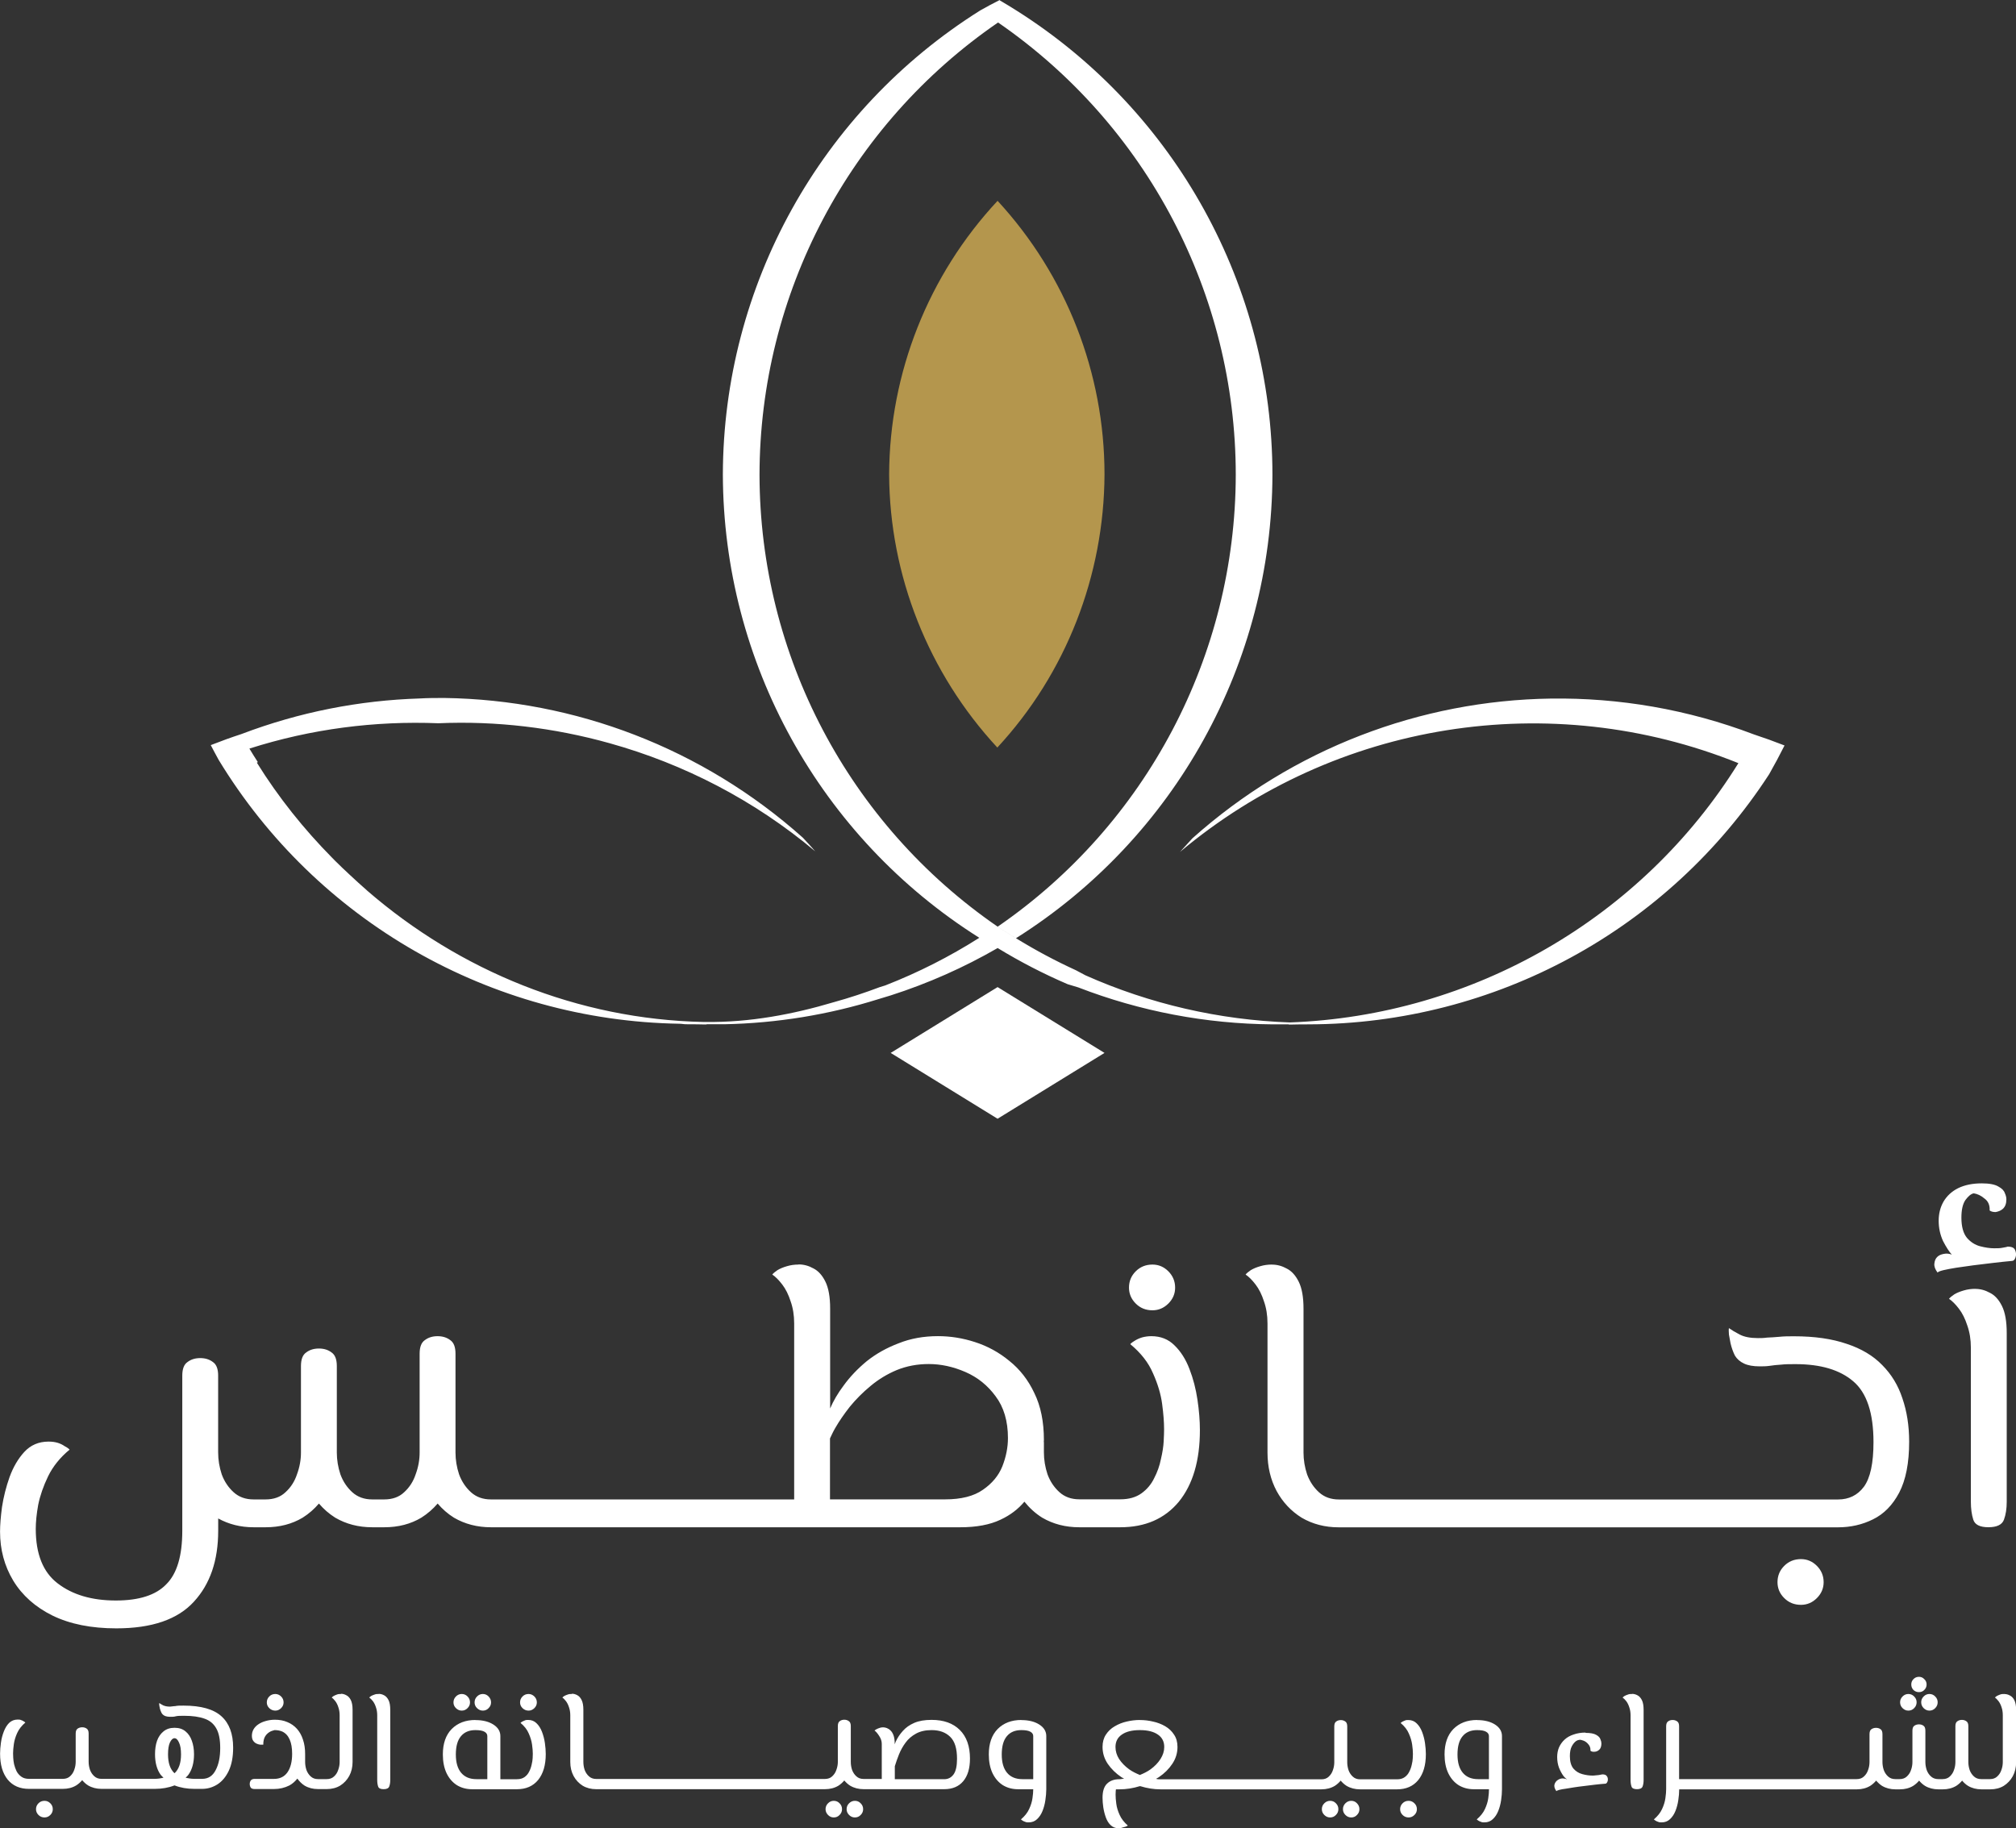 <?xml version="1.0" encoding="UTF-8" standalone="no"?>
<!-- Created with Inkscape (http://www.inkscape.org/) -->

<svg
   width="40.024mm"
   height="36.296mm"
   viewBox="0 0 40.024 36.296"
   version="1.1"
   id="svg1"
   inkscape:export-filename="footer_logo.svg"
   inkscape:export-xdpi="96"
   inkscape:export-ydpi="96"
   xmlns:inkscape="http://www.inkscape.org/namespaces/inkscape"
   xmlns:sodipodi="http://sodipodi.sourceforge.net/DTD/sodipodi-0.dtd"
   xmlns="http://www.w3.org/2000/svg"
   xmlns:svg="http://www.w3.org/2000/svg">
  <rect x="0" y="0" width="40.024" height="36.296" fill="#333333" stroke="none"/>
  <sodipodi:namedview
     id="namedview1"
     pagecolor="#505050"
     bordercolor="#eeeeee"
     borderopacity="1"
     inkscape:showpageshadow="0"
     inkscape:pageopacity="0"
     inkscape:pagecheckerboard="0"
     inkscape:deskcolor="#505050"
     inkscape:document-units="mm">
    <inkscape:page
       x="0"
       y="0"
       width="40.024"
       height="36.296"
       id="page2"
       margin="0"
       bleed="0" />
  </sodipodi:namedview>
  <defs
     id="defs1" />
  <g
     inkscape:label="طبقة 1"
     inkscape:groupmode="layer"
     id="layer1"
     transform="translate(197.158,-1495.475)">
    <path
       d="m -177.353,1515.073 -2.122,1.307 2.122,1.307 2.123,-1.307 z"
       style="vector-effect:non-scaling-stroke;fill:#ffffff;stroke-width:0.192;stroke-dashoffset:8;-inkscape-stroke:hairline"
       id="path138" />
    <path
       d="m -177.353,1499.462 c -1.375,1.475 -2.144,3.414 -2.153,5.431 0.009,2.01 0.782,3.95 2.148,5.424 1.366,-1.474 2.119,-3.414 2.128,-5.424 -4.4e-4,-2.013 -0.759,-3.952 -2.123,-5.431 z"
       style="vector-effect:non-scaling-stroke;fill:#b4964d;fill-opacity:1;stroke-width:0.192;stroke-dashoffset:8;-inkscape-stroke:hairline"
       id="path136" />
    <path
       d="m -177.31,1495.475 c -0.131,0.066 -0.26,0.135 -0.387,0.207 -3.171,1.99 -5.1,5.467 -5.11,9.211 0.009,3.736 1.93,7.208 5.091,9.201 0,0 0.044,-0.026 3.3e-4,3e-4 -0.591,0.375 -1.216,0.692 -1.868,0.946 -0.036,0.011 -0.071,0.021 -0.107,0.033 -0.299,0.113 -0.602,0.213 -0.909,0.298 -0.825,0.246 -1.681,0.404 -2.534,0.394 -0.006,3e-4 -0.012,0 -0.018,0 -0.004,-10e-5 -0.007,0 -0.011,0 -0.009,-10e-5 -0.018,5e-4 -0.027,4e-4 -2.495,-0.052 -4.837,-1.014 -6.679,-2.608 -0.004,0 -0.006,-0.01 -0.01,-0.01 -0.111,-0.097 -0.22,-0.196 -0.328,-0.297 -0.1,-0.092 -0.198,-0.186 -0.295,-0.282 -0.02,-0.021 -0.04,-0.041 -0.06,-0.061 -0.562,-0.569 -1.067,-1.199 -1.497,-1.891 0.007,0 0.014,-0.01 0.02,-0.01 -0.056,-0.09 -0.115,-0.177 -0.168,-0.269 1.23,-0.393 2.499,-0.553 3.752,-0.503 1.149,-0.05 2.297,0.088 3.402,0.397 1.472,0.411 2.867,1.128 4.08,2.146 -0.08,-0.092 -0.162,-0.181 -0.245,-0.27 -1.994,-1.782 -4.531,-2.738 -7.116,-2.775 -0.165,0 -0.33,-10e-5 -0.495,0.01 -1.191,0.037 -2.386,0.269 -3.535,0.706 -0.205,0.067 -0.409,0.141 -0.61,0.22 0.053,0.099 0.103,0.198 0.158,0.295 1.948,3.204 5.404,5.176 9.147,5.237 0.045,0 0.089,0.01 0.134,0.01 0.369,0 0.404,0.01 0.407,0 h 0.321 c 0.01,-10e-5 0.021,0 0.032,0 1.04,-0.021 2.072,-0.189 3.064,-0.501 0.079,-0.023 0.158,-0.048 0.237,-0.072 0.739,-0.237 1.45,-0.552 2.122,-0.94 h 3.3e-4 c 0.446,0.272 0.91,0.512 1.39,0.718 0.069,0.022 0.139,0.043 0.209,0.063 1.23,0.476 2.537,0.724 3.856,0.734 h 0.321 c 0.002,0.01 0.038,0 0.407,0 3.688,-0.01 7.124,-1.872 9.133,-4.965 0.107,-0.188 0.209,-0.378 0.306,-0.572 -0.201,-0.079 -0.404,-0.152 -0.61,-0.22 -1.309,-0.498 -2.677,-0.73 -4.031,-0.711 -2.585,0.037 -5.121,0.993 -7.115,2.775 -0.083,0.089 -0.165,0.179 -0.246,0.27 3.086,-2.59 7.349,-3.267 11.086,-1.763 -1.916,3.086 -5.276,5.016 -8.906,5.148 -1.4,-0.049 -2.778,-0.366 -4.058,-0.936 -0.062,-0.033 -0.124,-0.065 -0.186,-0.099 -0.41,-0.188 -0.808,-0.4 -1.192,-0.637 -0.123,-0.074 -0.244,-0.15 -0.364,-0.229 l 3.3e-4,-3e-4 c -2.955,-2.032 -4.722,-5.386 -4.728,-8.972 0.005,-3.59 1.776,-6.948 4.736,-8.98 2.953,2.035 4.718,5.393 4.719,8.98 -0.006,3.586 -1.773,6.94 -4.727,8.972 0.12,0.079 0.241,0.155 0.364,0.229 3.161,-1.993 5.082,-5.465 5.091,-9.201 -0.002,-3.736 -1.916,-7.212 -5.073,-9.212 -0.112,-0.071 -0.225,-0.14 -0.34,-0.207 z"
       style="vector-effect:non-scaling-stroke;fill:#ffffff;stroke-width:0.192;stroke-dashoffset:8;-inkscape-stroke:hairline"
       id="path134" />
    <path
       id="text125"
       style="font-style:normal;font-variant:normal;font-weight:normal;font-stretch:normal;font-size:7.903px;line-height:0.418px;font-family:'El Messiri';-inkscape-font-specification:'El Messiri';text-align:start;letter-spacing:0px;writing-mode:lr-tb;direction:rtl;text-anchor:start;vector-effect:non-scaling-stroke;fill:#ffffff;fill-opacity:1;stroke:none;stroke-width:0.021;stroke-dashoffset:8;-inkscape-stroke:hairline"
       d="m -157.816,1518.97 c -0.179,0 -0.334,0.031 -0.466,0.095 -0.126,0.063 -0.224,0.153 -0.292,0.269 -0.063,0.111 -0.095,0.237 -0.095,0.379 0,0.142 0.029,0.277 0.087,0.403 0.063,0.121 0.121,0.211 0.174,0.269 -0.053,-0.021 -0.105,-0.026 -0.158,-0.015 -0.053,0.01 -0.098,0.026 -0.134,0.063 -0.032,0.032 -0.05,0.076 -0.055,0.134 -0.005,0.053 0.016,0.111 0.064,0.174 0.011,-0.016 0.05,-0.032 0.118,-0.048 0.069,-0.016 0.153,-0.032 0.253,-0.048 0.105,-0.016 0.219,-0.032 0.34,-0.048 0.126,-0.016 0.255,-0.031 0.387,-0.047 0.132,-0.016 0.258,-0.029 0.379,-0.04 0.032,0 0.056,-0.024 0.071,-0.071 0.016,-0.047 0.013,-0.095 -0.008,-0.142 -0.016,-0.047 -0.066,-0.071 -0.15,-0.071 -0.021,0.01 -0.055,0.013 -0.103,0.023 -0.047,0.01 -0.103,0.01 -0.166,0.01 -0.079,0 -0.171,-0.013 -0.276,-0.04 -0.1,-0.026 -0.187,-0.082 -0.261,-0.166 -0.074,-0.09 -0.111,-0.224 -0.111,-0.403 0,-0.153 0.026,-0.269 0.079,-0.348 0.058,-0.079 0.113,-0.124 0.166,-0.134 0.074,0.011 0.145,0.045 0.213,0.103 0.074,0.053 0.108,0.132 0.103,0.237 0.026,0.021 0.066,0.032 0.118,0.032 0.053,-0.01 0.1,-0.026 0.143,-0.063 0.047,-0.042 0.071,-0.105 0.071,-0.19 0,-0.037 -0.01,-0.079 -0.032,-0.127 -0.016,-0.047 -0.058,-0.09 -0.127,-0.127 -0.069,-0.042 -0.179,-0.063 -0.332,-0.063 z m -23.488,1.612 c -0.079,0 -0.156,0.01 -0.229,0.032 -0.074,0.021 -0.137,0.047 -0.19,0.079 -0.047,0.032 -0.082,0.061 -0.103,0.087 0.063,0.042 0.129,0.108 0.198,0.198 0.069,0.09 0.124,0.201 0.166,0.332 0.047,0.132 0.071,0.279 0.071,0.442 v 3.493 h -0.901 -1.209 -1.209 -1.209 -1.209 -0.284 c -0.158,0 -0.29,-0.047 -0.395,-0.142 -0.105,-0.095 -0.185,-0.214 -0.237,-0.356 -0.047,-0.142 -0.071,-0.287 -0.071,-0.435 v -1.96 c 0,-0.132 -0.034,-0.221 -0.103,-0.269 -0.069,-0.053 -0.153,-0.079 -0.253,-0.079 -0.1,0 -0.184,0.026 -0.253,0.079 -0.069,0.047 -0.103,0.137 -0.103,0.269 v 1.96 c 0,0.148 -0.026,0.292 -0.079,0.435 -0.047,0.142 -0.124,0.261 -0.229,0.356 -0.1,0.095 -0.232,0.142 -0.395,0.142 h -0.048 -0.19 c -0.158,0 -0.289,-0.047 -0.395,-0.142 -0.105,-0.095 -0.185,-0.214 -0.237,-0.356 -0.047,-0.142 -0.071,-0.287 -0.071,-0.435 v -1.715 c 0,-0.132 -0.034,-0.221 -0.103,-0.269 -0.069,-0.053 -0.153,-0.079 -0.253,-0.079 -0.1,0 -0.184,0.026 -0.253,0.079 -0.069,0.047 -0.103,0.137 -0.103,0.269 v 1.715 c 0,0.148 -0.026,0.292 -0.079,0.435 -0.047,0.142 -0.124,0.261 -0.229,0.356 -0.1,0.095 -0.231,0.142 -0.395,0.142 h -0.127 -0.111 c -0.158,0 -0.29,-0.047 -0.395,-0.142 -0.105,-0.095 -0.185,-0.214 -0.237,-0.356 -0.047,-0.142 -0.071,-0.287 -0.071,-0.435 v -1.525 c 0,-0.132 -0.034,-0.221 -0.103,-0.269 -0.069,-0.053 -0.153,-0.079 -0.253,-0.079 -0.1,0 -0.184,0.026 -0.253,0.079 -0.069,0.047 -0.103,0.137 -0.103,0.269 v 3.082 c 0,0.495 -0.105,0.849 -0.316,1.059 -0.205,0.216 -0.54,0.324 -1.004,0.324 -0.474,0 -0.859,-0.113 -1.154,-0.34 -0.29,-0.221 -0.435,-0.582 -0.435,-1.083 0,-0.137 0.016,-0.295 0.048,-0.474 0.037,-0.184 0.103,-0.374 0.197,-0.569 0.095,-0.195 0.237,-0.372 0.427,-0.53 -0.026,-0.026 -0.061,-0.05 -0.103,-0.071 -0.037,-0.026 -0.082,-0.048 -0.134,-0.064 -0.053,-0.016 -0.113,-0.024 -0.181,-0.024 -0.195,0 -0.356,0.069 -0.482,0.206 -0.121,0.132 -0.219,0.298 -0.292,0.498 -0.069,0.195 -0.119,0.393 -0.15,0.593 -0.026,0.195 -0.039,0.358 -0.039,0.49 0,0.358 0.087,0.682 0.261,0.972 0.179,0.295 0.44,0.527 0.782,0.696 0.348,0.169 0.769,0.253 1.265,0.253 0.706,0 1.22,-0.177 1.541,-0.53 0.321,-0.348 0.482,-0.817 0.482,-1.407 v -0.245 c 0.208,0.115 0.442,0.175 0.703,0.175 h 0.111 0.127 c 0.279,0 0.524,-0.064 0.735,-0.19 0.124,-0.078 0.231,-0.172 0.324,-0.281 0.093,0.109 0.2,0.203 0.324,0.281 0.216,0.126 0.461,0.19 0.735,0.19 h 0.19 0.048 c 0.279,0 0.524,-0.064 0.735,-0.19 0.124,-0.078 0.231,-0.172 0.325,-0.281 0.093,0.109 0.199,0.203 0.324,0.281 0.216,0.126 0.461,0.19 0.735,0.19 h 0.284 1.209 1.209 1.209 1.209 4.197 c 0.321,0 0.588,-0.05 0.798,-0.15 0.198,-0.092 0.353,-0.213 0.475,-0.358 0.1,0.124 0.216,0.232 0.354,0.318 0.216,0.126 0.461,0.19 0.735,0.19 h 0.284 0.53 c 0.495,0 0.882,-0.169 1.162,-0.506 0.279,-0.343 0.419,-0.817 0.419,-1.423 0,-0.184 -0.016,-0.385 -0.048,-0.601 -0.032,-0.216 -0.084,-0.419 -0.158,-0.609 -0.074,-0.195 -0.174,-0.353 -0.3,-0.474 -0.121,-0.121 -0.274,-0.181 -0.458,-0.181 -0.069,0 -0.129,0.01 -0.182,0.024 -0.053,0.016 -0.1,0.037 -0.142,0.063 -0.037,0.021 -0.069,0.044 -0.095,0.071 0.211,0.174 0.361,0.366 0.451,0.577 0.095,0.211 0.156,0.414 0.182,0.609 0.026,0.195 0.039,0.363 0.039,0.505 0,0.047 -0.002,0.127 -0.008,0.237 -0.005,0.105 -0.024,0.224 -0.055,0.355 -0.026,0.132 -0.071,0.258 -0.134,0.379 -0.058,0.121 -0.143,0.222 -0.253,0.301 -0.111,0.079 -0.25,0.118 -0.419,0.118 h -0.53 -0.284 c -0.158,0 -0.29,-0.047 -0.395,-0.142 -0.105,-0.095 -0.185,-0.214 -0.237,-0.356 -0.047,-0.142 -0.071,-0.287 -0.071,-0.435 v -0.205 l -0.003,5e-4 c 2.1e-4,-0.014 0.003,-0.027 0.003,-0.04 0,-0.363 -0.063,-0.674 -0.19,-0.932 -0.121,-0.258 -0.287,-0.472 -0.498,-0.64 -0.205,-0.169 -0.432,-0.292 -0.68,-0.372 -0.242,-0.079 -0.488,-0.118 -0.735,-0.118 -0.285,0 -0.545,0.047 -0.782,0.142 -0.237,0.09 -0.448,0.208 -0.632,0.355 -0.179,0.148 -0.332,0.308 -0.458,0.482 -0.118,0.157 -0.206,0.309 -0.269,0.457 v -1.983 c 0,-0.232 -0.032,-0.411 -0.095,-0.537 -0.063,-0.127 -0.142,-0.213 -0.237,-0.261 -0.095,-0.053 -0.192,-0.079 -0.292,-0.079 z m 7.026,0 c -0.132,0 -0.243,0.045 -0.332,0.134 -0.09,0.09 -0.134,0.198 -0.134,0.324 0,0.121 0.045,0.227 0.134,0.316 0.09,0.09 0.201,0.134 0.332,0.134 0.121,0 0.226,-0.045 0.316,-0.134 0.09,-0.09 0.134,-0.195 0.134,-0.316 0,-0.126 -0.045,-0.234 -0.134,-0.324 -0.09,-0.09 -0.195,-0.134 -0.316,-0.134 z m 2.371,0 c -0.079,0 -0.156,0.01 -0.229,0.032 -0.074,0.021 -0.137,0.047 -0.19,0.079 -0.047,0.032 -0.082,0.061 -0.103,0.087 0.063,0.042 0.129,0.108 0.198,0.198 0.069,0.09 0.124,0.201 0.166,0.332 0.047,0.132 0.071,0.279 0.071,0.442 v 2.561 c 0,0.285 0.061,0.54 0.182,0.767 0.121,0.221 0.287,0.398 0.498,0.529 0.216,0.126 0.461,0.19 0.735,0.19 h 0.245 1.209 1.209 1.209 1.209 1.209 1.209 2.41 c 0.253,0 0.485,-0.053 0.696,-0.158 0.216,-0.105 0.39,-0.282 0.521,-0.53 0.132,-0.253 0.198,-0.59 0.198,-1.012 0,-0.316 -0.045,-0.603 -0.134,-0.861 -0.084,-0.258 -0.219,-0.479 -0.403,-0.663 -0.179,-0.184 -0.414,-0.324 -0.703,-0.419 -0.29,-0.1 -0.638,-0.15 -1.043,-0.15 -0.105,0 -0.203,0 -0.292,0.01 -0.09,0.01 -0.171,0.011 -0.245,0.016 -0.069,0.01 -0.129,0.01 -0.182,0.01 -0.153,0 -0.274,-0.024 -0.363,-0.071 -0.09,-0.047 -0.161,-0.09 -0.213,-0.127 -0.005,0.021 -0.005,0.063 0,0.127 l 0.032,0.174 c 0.021,0.09 0.05,0.171 0.087,0.245 0.042,0.069 0.103,0.121 0.182,0.158 0.079,0.037 0.182,0.055 0.308,0.055 0.063,0 0.129,0 0.198,-0.01 0.069,-0.011 0.145,-0.019 0.229,-0.024 0.084,-0.01 0.179,-0.01 0.285,-0.01 0.501,0 0.882,0.114 1.146,0.34 0.269,0.227 0.403,0.63 0.403,1.209 0,0.416 -0.063,0.711 -0.19,0.885 -0.126,0.169 -0.298,0.253 -0.514,0.253 h -2.41 -1.209 -1.209 -1.209 -1.209 -1.209 -1.209 -0.245 c -0.158,0 -0.29,-0.047 -0.395,-0.142 -0.105,-0.095 -0.184,-0.214 -0.237,-0.356 -0.047,-0.142 -0.071,-0.287 -0.071,-0.435 v -2.853 c 0,-0.232 -0.032,-0.411 -0.095,-0.537 -0.063,-0.127 -0.142,-0.213 -0.237,-0.261 -0.095,-0.053 -0.192,-0.079 -0.292,-0.079 z m 13.965,0.482 c -0.079,0 -0.155,0.01 -0.229,0.032 -0.074,0.021 -0.137,0.047 -0.19,0.079 -0.047,0.032 -0.082,0.06 -0.103,0.087 0.063,0.042 0.129,0.108 0.197,0.197 0.069,0.09 0.124,0.201 0.166,0.332 0.047,0.132 0.071,0.279 0.071,0.442 v 3.059 c 0,0.137 0.016,0.255 0.048,0.355 0.032,0.1 0.132,0.15 0.3,0.15 0.169,0 0.272,-0.05 0.309,-0.15 0.037,-0.1 0.055,-0.219 0.055,-0.355 v -3.351 c 0,-0.232 -0.032,-0.411 -0.095,-0.537 -0.063,-0.127 -0.142,-0.213 -0.237,-0.26 -0.095,-0.053 -0.192,-0.079 -0.292,-0.079 z m -20.777,1.493 c 0.242,0 0.485,0.053 0.727,0.158 0.242,0.105 0.442,0.266 0.6,0.482 0.163,0.216 0.245,0.493 0.245,0.83 0,0.184 -0.037,0.372 -0.111,0.561 -0.074,0.184 -0.203,0.34 -0.387,0.466 -0.179,0.126 -0.429,0.19 -0.751,0.19 h -2.284 v -1.21 c 0.032,-0.066 0.056,-0.124 0.103,-0.205 0.079,-0.137 0.177,-0.279 0.292,-0.426 0.121,-0.147 0.258,-0.285 0.411,-0.411 0.158,-0.132 0.332,-0.237 0.521,-0.316 0.195,-0.079 0.406,-0.119 0.633,-0.119 z m 17.316,3.873 c -0.132,0 -0.243,0.045 -0.332,0.134 -0.09,0.09 -0.134,0.198 -0.134,0.324 0,0.121 0.044,0.227 0.134,0.316 0.09,0.09 0.201,0.134 0.332,0.134 0.121,0 0.227,-0.045 0.316,-0.134 0.09,-0.09 0.134,-0.195 0.134,-0.316 0,-0.126 -0.045,-0.234 -0.134,-0.324 -0.09,-0.09 -0.195,-0.134 -0.316,-0.134 z m 2.342,2.337 c -0.042,0 -0.079,0.015 -0.109,0.046 -0.029,0.029 -0.043,0.064 -0.043,0.106 0,0.042 0.014,0.079 0.043,0.109 0.031,0.029 0.067,0.043 0.109,0.043 0.042,0 0.077,-0.014 0.106,-0.043 0.031,-0.031 0.046,-0.067 0.046,-0.109 0,-0.042 -0.015,-0.077 -0.046,-0.106 -0.029,-0.031 -0.064,-0.046 -0.106,-0.046 z m -32.631,0.341 c -0.048,0 -0.088,0.016 -0.12,0.049 -0.033,0.033 -0.049,0.072 -0.049,0.118 0,0.044 0.016,0.082 0.049,0.114 0.033,0.032 0.073,0.049 0.12,0.049 0.044,0 0.082,-0.017 0.115,-0.049 0.033,-0.033 0.049,-0.07 0.049,-0.114 0,-0.046 -0.016,-0.085 -0.049,-0.118 -0.033,-0.032 -0.071,-0.049 -0.115,-0.049 z m 1.306,0 c -0.029,0 -0.057,0 -0.083,0.011 -0.025,0.01 -0.046,0.017 -0.066,0.029 -0.017,0.011 -0.03,0.022 -0.037,0.031 0.023,0.015 0.046,0.039 0.071,0.071 0.025,0.033 0.045,0.073 0.06,0.12 0.017,0.048 0.026,0.102 0.026,0.161 v 0.928 c 0,0.053 -0.01,0.106 -0.029,0.158 -0.017,0.052 -0.044,0.094 -0.083,0.129 -0.036,0.034 -0.085,0.052 -0.144,0.052 h -0.071 -0.103 c -0.057,0 -0.105,-0.017 -0.143,-0.052 -0.038,-0.034 -0.067,-0.077 -0.086,-0.129 -0.017,-0.052 -0.026,-0.104 -0.026,-0.158 v -0.146 h -5.2e-4 c 1e-5,0 5.2e-4,0 5.2e-4,-0.01 0,-0.109 -0.014,-0.205 -0.043,-0.289 -0.027,-0.084 -0.067,-0.156 -0.12,-0.215 -0.053,-0.059 -0.118,-0.104 -0.192,-0.134 -0.073,-0.031 -0.155,-0.046 -0.246,-0.046 -0.067,0 -0.128,0.01 -0.183,0.026 -0.055,0.015 -0.104,0.037 -0.146,0.066 -0.04,0.027 -0.072,0.06 -0.095,0.1 -0.021,0.038 -0.032,0.08 -0.032,0.126 0,0.044 0.009,0.078 0.028,0.103 0.019,0.025 0.041,0.043 0.066,0.054 0.021,0.01 0.044,0.016 0.069,0.02 0.027,0 0.048,0 0.063,0 0,-0.071 0.013,-0.127 0.04,-0.169 0.027,-0.042 0.064,-0.074 0.112,-0.097 0.022,-0.01 0.049,-0.015 0.072,-0.023 0.057,-4e-4 0.11,0.01 0.154,0.029 0.065,0.031 0.113,0.083 0.146,0.158 0.033,0.074 0.049,0.169 0.049,0.284 0,0.155 -0.031,0.277 -0.092,0.366 -0.061,0.088 -0.151,0.132 -0.269,0.132 h -0.384 c -0.036,0 -0.062,0.011 -0.077,0.032 -0.013,0.019 -0.02,0.042 -0.02,0.069 0,0.027 0.007,0.051 0.02,0.072 0.015,0.019 0.041,0.028 0.077,0.028 h 0.384 c 0.111,0 0.213,-0.024 0.306,-0.071 0.062,-0.033 0.113,-0.081 0.159,-0.136 0.039,0.054 0.085,0.102 0.143,0.139 0.078,0.046 0.167,0.069 0.266,0.069 h 0.103 0.071 c 0.101,0 0.19,-0.023 0.267,-0.069 0.076,-0.048 0.136,-0.112 0.18,-0.192 0.044,-0.082 0.066,-0.175 0.066,-0.278 v -1.034 c 0,-0.084 -0.012,-0.149 -0.035,-0.195 -0.023,-0.046 -0.053,-0.077 -0.089,-0.095 -0.034,-0.019 -0.07,-0.029 -0.106,-0.029 z m 0.748,0 c -0.029,0 -0.057,0 -0.083,0.011 -0.027,0.01 -0.05,0.017 -0.069,0.029 -0.017,0.011 -0.03,0.022 -0.037,0.031 0.023,0.015 0.047,0.039 0.072,0.071 0.025,0.033 0.045,0.073 0.06,0.12 0.017,0.048 0.026,0.102 0.026,0.161 v 1.284 c 0,0.05 0.006,0.092 0.018,0.129 0.011,0.036 0.047,0.054 0.109,0.054 0.061,0 0.098,-0.018 0.112,-0.054 0.013,-0.036 0.02,-0.079 0.02,-0.129 v -1.39 c 0,-0.084 -0.011,-0.149 -0.034,-0.195 -0.023,-0.046 -0.052,-0.077 -0.086,-0.095 -0.034,-0.019 -0.07,-0.029 -0.106,-0.029 z m 1.647,0 c -0.044,0 -0.082,0.016 -0.115,0.049 -0.033,0.033 -0.049,0.072 -0.049,0.118 0,0.044 0.016,0.082 0.049,0.114 0.033,0.032 0.071,0.049 0.115,0.049 0.046,0 0.084,-0.017 0.115,-0.049 0.033,-0.033 0.049,-0.07 0.049,-0.114 0,-0.046 -0.016,-0.085 -0.049,-0.118 -0.031,-0.032 -0.069,-0.049 -0.115,-0.049 z m 0.419,0 c -0.044,0 -0.082,0.016 -0.115,0.049 -0.033,0.033 -0.049,0.072 -0.049,0.118 0,0.044 0.016,0.082 0.049,0.114 0.033,0.032 0.071,0.049 0.115,0.049 0.046,0 0.084,-0.017 0.114,-0.049 0.033,-0.033 0.049,-0.07 0.049,-0.114 0,-0.046 -0.017,-0.085 -0.049,-0.118 -0.031,-0.032 -0.068,-0.049 -0.114,-0.049 z m 0.908,0 c -0.048,0 -0.088,0.016 -0.12,0.049 -0.033,0.033 -0.049,0.072 -0.049,0.118 0,0.044 0.016,0.082 0.049,0.114 0.033,0.032 0.073,0.049 0.12,0.049 0.044,0 0.082,-0.017 0.115,-0.049 0.033,-0.033 0.049,-0.07 0.049,-0.114 0,-0.046 -0.016,-0.085 -0.049,-0.118 -0.033,-0.032 -0.071,-0.049 -0.115,-0.049 z m 0.86,0 c -0.029,0 -0.057,0 -0.083,0.011 -0.027,0.01 -0.05,0.017 -0.069,0.029 -0.017,0.011 -0.03,0.022 -0.037,0.031 0.023,0.015 0.046,0.039 0.071,0.071 0.025,0.033 0.045,0.073 0.06,0.12 0.017,0.048 0.026,0.102 0.026,0.161 v 0.928 c 0,0.103 0.022,0.196 0.066,0.278 0.044,0.08 0.104,0.144 0.18,0.192 0.078,0.046 0.167,0.069 0.267,0.069 h 0.089 0.438 0.438 0.439 0.438 0.438 0.438 0.439 0.438 0.438 0.439 0.071 c 0.101,0 0.19,-0.023 0.267,-0.069 0.045,-0.029 0.083,-0.064 0.117,-0.104 0.034,0.04 0.072,0.076 0.117,0.104 0.078,0.046 0.167,0.069 0.267,0.069 h 0.103 1.496 c 0.164,0 0.29,-0.053 0.378,-0.158 0.09,-0.107 0.134,-0.257 0.134,-0.45 0,-0.244 -0.067,-0.434 -0.201,-0.567 -0.134,-0.134 -0.321,-0.201 -0.562,-0.201 -0.138,0 -0.252,0.02 -0.344,0.06 -0.092,0.04 -0.167,0.093 -0.226,0.16 -0.059,0.065 -0.106,0.136 -0.141,0.212 -0.008,0.018 -0.012,0.036 -0.02,0.054 v -0.014 c 0,-0.067 -0.008,-0.121 -0.023,-0.163 -0.015,-0.042 -0.035,-0.075 -0.06,-0.098 -0.023,-0.023 -0.048,-0.039 -0.074,-0.049 -0.027,-0.01 -0.052,-0.014 -0.075,-0.014 -0.036,0 -0.07,0.01 -0.1,0.023 -0.031,0.013 -0.053,0.026 -0.069,0.04 0.033,0.025 0.064,0.062 0.095,0.112 0.033,0.05 0.049,0.101 0.049,0.154 v 0.696 h -0.258 -0.103 c -0.057,0 -0.105,-0.017 -0.143,-0.052 -0.038,-0.034 -0.067,-0.077 -0.086,-0.129 -0.017,-0.052 -0.025,-0.104 -0.025,-0.158 v -0.711 c 0,-0.048 -0.013,-0.08 -0.038,-0.097 -0.025,-0.019 -0.055,-0.029 -0.091,-0.029 -0.036,0 -0.067,0.01 -0.091,0.029 -0.025,0.017 -0.037,0.049 -0.037,0.097 v 0.711 c 0,0.053 -0.01,0.106 -0.029,0.158 -0.017,0.052 -0.045,0.094 -0.083,0.129 -0.036,0.034 -0.084,0.052 -0.143,0.052 h -0.071 -0.439 -0.438 -0.438 -0.439 -0.438 -0.438 -0.438 -0.439 -0.438 -0.438 -0.089 c -0.057,0 -0.105,-0.017 -0.143,-0.052 -0.038,-0.034 -0.067,-0.077 -0.086,-0.129 -0.017,-0.052 -0.025,-0.104 -0.025,-0.158 v -1.034 c 0,-0.084 -0.012,-0.149 -0.035,-0.195 -0.023,-0.046 -0.051,-0.077 -0.086,-0.095 -0.034,-0.019 -0.07,-0.029 -0.106,-0.029 z m 21.049,0 c -0.029,0 -0.057,0 -0.083,0.011 -0.027,0.01 -0.05,0.017 -0.069,0.029 -0.017,0.011 -0.03,0.022 -0.037,0.031 0.023,0.015 0.047,0.039 0.072,0.071 0.025,0.033 0.045,0.073 0.06,0.12 0.017,0.048 0.026,0.102 0.026,0.161 v 1.284 c 0,0.05 0.006,0.092 0.018,0.129 0.011,0.036 0.047,0.054 0.109,0.054 0.061,0 0.098,-0.018 0.112,-0.054 0.013,-0.036 0.02,-0.079 0.02,-0.129 v -1.39 c 0,-0.084 -0.011,-0.149 -0.034,-0.195 -0.023,-0.046 -0.052,-0.077 -0.086,-0.095 -0.034,-0.019 -0.07,-0.029 -0.106,-0.029 z m 5.484,0 c -0.044,0 -0.082,0.016 -0.115,0.049 -0.033,0.033 -0.049,0.071 -0.049,0.115 0,0.046 0.016,0.085 0.049,0.117 0.033,0.032 0.071,0.049 0.115,0.049 0.046,0 0.084,-0.017 0.115,-0.049 0.033,-0.033 0.049,-0.072 0.049,-0.117 0,-0.044 -0.016,-0.082 -0.049,-0.115 -0.031,-0.032 -0.069,-0.049 -0.115,-0.049 z m 0.418,0 c -0.044,0 -0.082,0.016 -0.114,0.049 -0.033,0.033 -0.049,0.071 -0.049,0.115 0,0.046 0.017,0.085 0.049,0.117 0.033,0.032 0.07,0.049 0.114,0.049 0.046,0 0.084,-0.017 0.115,-0.049 0.033,-0.033 0.049,-0.072 0.049,-0.117 0,-0.044 -0.016,-0.082 -0.049,-0.115 -0.031,-0.032 -0.069,-0.049 -0.115,-0.049 z m 1.487,0 c -0.029,0 -0.057,0 -0.083,0.011 -0.025,0.01 -0.046,0.017 -0.066,0.029 -0.017,0.011 -0.03,0.022 -0.037,0.031 0.023,0.015 0.046,0.039 0.071,0.071 0.025,0.033 0.045,0.073 0.06,0.12 0.017,0.048 0.025,0.102 0.025,0.161 v 0.928 c 0,0.053 -0.009,0.106 -0.028,0.158 -0.017,0.052 -0.045,0.094 -0.083,0.129 -0.036,0.034 -0.084,0.052 -0.143,0.052 h -0.072 -0.103 c -0.057,0 -0.105,-0.017 -0.143,-0.052 -0.038,-0.034 -0.067,-0.077 -0.086,-0.129 -0.017,-0.052 -0.026,-0.104 -0.026,-0.158 v -0.711 c 0,-0.048 -0.012,-0.08 -0.037,-0.097 -0.025,-0.019 -0.055,-0.029 -0.091,-0.029 -0.036,0 -0.067,0.01 -0.092,0.029 -0.025,0.017 -0.037,0.049 -0.037,0.097 v 0.711 c 0,0.053 -0.009,0.106 -0.028,0.158 -0.017,0.052 -0.045,0.094 -0.083,0.129 -0.036,0.034 -0.084,0.052 -0.143,0.052 h -0.017 -0.069 c -0.057,0 -0.105,-0.017 -0.144,-0.052 -0.038,-0.034 -0.067,-0.077 -0.086,-0.129 -0.017,-0.052 -0.026,-0.104 -0.026,-0.158 v -0.622 c 0,-0.048 -0.012,-0.081 -0.037,-0.098 -0.025,-0.019 -0.055,-0.028 -0.091,-0.028 -0.036,0 -0.067,0.01 -0.092,0.028 -0.025,0.017 -0.037,0.05 -0.037,0.098 v 0.622 c 0,0.053 -0.009,0.106 -0.028,0.158 -0.017,0.052 -0.045,0.094 -0.083,0.129 -0.036,0.034 -0.084,0.052 -0.143,0.052 h -0.046 -0.04 c -0.057,0 -0.105,-0.017 -0.143,-0.052 -0.038,-0.034 -0.067,-0.077 -0.086,-0.129 -0.017,-0.052 -0.026,-0.104 -0.026,-0.158 v -0.553 c 0,-0.048 -0.012,-0.081 -0.037,-0.098 -0.025,-0.019 -0.055,-0.028 -0.091,-0.028 -0.036,0 -0.067,0.01 -0.092,0.028 -0.025,0.017 -0.037,0.05 -0.037,0.098 v 0.553 c 0,0.053 -0.009,0.106 -0.028,0.158 -0.017,0.052 -0.045,0.094 -0.083,0.129 -0.036,0.034 -0.084,0.052 -0.143,0.052 h -0.103 -0.438 -0.439 -0.438 -0.438 -0.438 -0.439 -0.438 -0.355 v -1.048 c 0,-0.048 -0.012,-0.08 -0.037,-0.097 -0.025,-0.019 -0.056,-0.029 -0.092,-0.029 -0.036,0 -0.067,0.01 -0.091,0.029 -0.025,0.017 -0.037,0.049 -0.037,0.097 v 1.249 c 0,0.05 -0.005,0.109 -0.015,0.178 -0.01,0.071 -0.032,0.142 -0.066,0.215 -0.033,0.073 -0.087,0.141 -0.163,0.206 0.01,0.01 0.021,0.016 0.035,0.026 0.015,0.01 0.033,0.017 0.052,0.023 0.019,0.01 0.041,0.01 0.066,0.01 0.067,0 0.122,-0.021 0.166,-0.063 0.046,-0.042 0.082,-0.096 0.109,-0.163 0.027,-0.067 0.046,-0.139 0.057,-0.215 0.011,-0.076 0.018,-0.148 0.018,-0.215 h 0.355 0.438 0.439 0.438 0.438 0.438 0.439 0.438 0.103 c 0.101,0 0.19,-0.023 0.266,-0.069 0.046,-0.029 0.084,-0.065 0.118,-0.105 0.034,0.04 0.072,0.076 0.117,0.105 0.078,0.046 0.167,0.069 0.266,0.069 h 0.04 0.046 c 0.101,0 0.19,-0.023 0.266,-0.069 0.045,-0.029 0.084,-0.064 0.118,-0.104 0.034,0.04 0.072,0.076 0.117,0.104 0.078,0.046 0.167,0.069 0.267,0.069 h 0.069 0.017 c 0.101,0 0.19,-0.023 0.267,-0.069 0.045,-0.029 0.083,-0.064 0.117,-0.104 0.034,0.04 0.072,0.076 0.117,0.104 0.078,0.046 0.167,0.069 0.267,0.069 h 0.103 0.072 c 0.101,0 0.19,-0.023 0.267,-0.069 0.076,-0.048 0.136,-0.112 0.18,-0.192 0.044,-0.082 0.066,-0.175 0.066,-0.278 v -1.034 c 0,-0.084 -0.011,-0.149 -0.034,-0.195 -0.023,-0.046 -0.053,-0.077 -0.089,-0.095 -0.034,-0.019 -0.07,-0.029 -0.106,-0.029 z m -36.63,0.178 c -0.002,0.01 -0.002,0.023 0,0.046 l 0.012,0.063 c 0.008,0.031 0.018,0.059 0.032,0.086 0.013,0.025 0.034,0.045 0.063,0.06 0.029,0.013 0.068,0.02 0.117,0.02 0.034,0 0.068,0 0.103,-0.01 0.036,-0.01 0.093,-0.01 0.17,-0.01 0.162,0 0.296,0.019 0.401,0.057 0.105,0.036 0.183,0.101 0.235,0.195 0.052,0.092 0.077,0.221 0.077,0.387 0,0.18 -0.03,0.327 -0.091,0.441 -0.059,0.115 -0.148,0.172 -0.267,0.172 h -0.155 c -0.067,0 -0.12,-0.011 -0.174,-0.022 0.021,-0.022 0.044,-0.041 0.061,-0.067 0.071,-0.103 0.106,-0.237 0.106,-0.401 0,-0.099 -0.015,-0.188 -0.043,-0.266 -0.027,-0.078 -0.069,-0.141 -0.126,-0.187 -0.057,-0.048 -0.13,-0.071 -0.218,-0.071 -0.088,0 -0.16,0.024 -0.218,0.071 -0.057,0.046 -0.101,0.108 -0.129,0.187 -0.027,0.078 -0.04,0.167 -0.04,0.266 0,0.164 0.035,0.298 0.106,0.401 0.018,0.026 0.042,0.044 0.062,0.067 -0.054,0.011 -0.107,0.022 -0.174,0.022 h -0.109 -0.438 -0.439 -0.071 c -0.057,0 -0.105,-0.017 -0.143,-0.052 -0.038,-0.034 -0.067,-0.077 -0.086,-0.129 -0.017,-0.052 -0.026,-0.104 -0.026,-0.158 v -0.559 c 0,-0.048 -0.012,-0.08 -0.037,-0.098 -0.025,-0.019 -0.055,-0.028 -0.091,-0.028 -0.036,0 -0.067,0.01 -0.092,0.028 -0.025,0.017 -0.037,0.05 -0.037,0.098 v 0.559 c 0,0.053 -0.009,0.106 -0.028,0.158 -0.017,0.052 -0.045,0.094 -0.083,0.129 -0.036,0.034 -0.084,0.052 -0.143,0.052 h -0.673 c -0.061,0 -0.112,-0.014 -0.152,-0.043 -0.04,-0.029 -0.072,-0.065 -0.095,-0.109 -0.021,-0.044 -0.037,-0.09 -0.049,-0.138 -0.01,-0.048 -0.015,-0.091 -0.017,-0.129 -0.002,-0.04 -0.003,-0.069 -0.003,-0.086 0,-0.051 0.005,-0.112 0.015,-0.183 0.01,-0.071 0.031,-0.144 0.066,-0.221 0.034,-0.076 0.089,-0.146 0.163,-0.209 -0.01,-0.01 -0.022,-0.018 -0.037,-0.026 -0.013,-0.01 -0.029,-0.017 -0.049,-0.023 -0.019,-0.01 -0.041,-0.01 -0.066,-0.01 -0.067,0 -0.124,0.022 -0.17,0.066 -0.044,0.044 -0.079,0.101 -0.106,0.172 -0.027,0.069 -0.046,0.142 -0.057,0.221 -0.011,0.078 -0.017,0.151 -0.017,0.218 0,0.22 0.051,0.392 0.152,0.516 0.101,0.122 0.242,0.183 0.421,0.183 h 0.673 c 0.101,0 0.19,-0.023 0.266,-0.069 0.045,-0.029 0.084,-0.064 0.118,-0.104 0.034,0.04 0.072,0.076 0.117,0.104 0.078,0.046 0.167,0.069 0.267,0.069 h 0.071 0.439 0.438 0.109 c 0.143,0 0.274,-0.023 0.392,-0.069 0.118,0.046 0.249,0.069 0.393,0.069 h 0.155 c 0.109,0 0.21,-0.03 0.304,-0.089 0.094,-0.061 0.169,-0.151 0.226,-0.272 0.057,-0.122 0.086,-0.275 0.086,-0.458 0,-0.275 -0.077,-0.482 -0.232,-0.622 -0.155,-0.141 -0.406,-0.212 -0.753,-0.212 -0.071,0 -0.126,0 -0.166,0.01 -0.04,0 -0.074,0.01 -0.103,0.01 -0.057,0 -0.102,-0.01 -0.135,-0.025 -0.033,-0.017 -0.058,-0.033 -0.077,-0.046 z m 6.278,0.338 c -0.197,0 -0.354,0.06 -0.473,0.18 -0.117,0.12 -0.175,0.289 -0.175,0.504 0,0.145 0.025,0.269 0.074,0.373 0.05,0.103 0.118,0.182 0.206,0.238 0.088,0.053 0.188,0.08 0.301,0.08 h 0.697 0.192 c 0.18,0 0.32,-0.061 0.421,-0.183 0.101,-0.124 0.152,-0.296 0.152,-0.516 0,-0.067 -0.006,-0.14 -0.017,-0.218 -0.011,-0.078 -0.031,-0.152 -0.057,-0.221 -0.027,-0.071 -0.063,-0.128 -0.109,-0.172 -0.044,-0.044 -0.099,-0.066 -0.166,-0.066 -0.025,0 -0.047,0 -0.066,0.01 -0.019,0.01 -0.036,0.013 -0.052,0.023 -0.013,0.01 -0.025,0.016 -0.034,0.026 0.076,0.063 0.131,0.133 0.163,0.209 0.034,0.076 0.056,0.15 0.066,0.221 0.01,0.071 0.015,0.131 0.015,0.183 0,0.017 -0.001,0.046 -0.003,0.086 -0.002,0.038 -0.008,0.081 -0.02,0.129 -0.01,0.048 -0.026,0.093 -0.049,0.138 -0.021,0.044 -0.051,0.08 -0.091,0.109 -0.04,0.029 -0.091,0.043 -0.152,0.043 h -0.192 -0.137 v -0.856 c 0,-0.094 -0.046,-0.17 -0.138,-0.229 -0.092,-0.059 -0.21,-0.089 -0.355,-0.089 z m 10.839,0 c -0.197,0 -0.354,0.06 -0.473,0.18 -0.117,0.12 -0.175,0.289 -0.175,0.504 0,0.145 0.025,0.269 0.074,0.373 0.05,0.103 0.118,0.182 0.206,0.238 0.088,0.053 0.188,0.08 0.301,0.08 h 0.301 c 0,0.05 -0.005,0.109 -0.015,0.178 -0.01,0.071 -0.032,0.142 -0.066,0.215 -0.033,0.073 -0.087,0.141 -0.163,0.206 0.01,0.01 0.021,0.016 0.035,0.026 0.015,0.01 0.033,0.017 0.052,0.023 0.019,0.01 0.041,0.01 0.066,0.01 0.067,0 0.122,-0.021 0.166,-0.063 0.046,-0.042 0.082,-0.096 0.109,-0.163 0.027,-0.067 0.046,-0.139 0.057,-0.215 0.011,-0.076 0.018,-0.148 0.018,-0.215 v -0.201 -0.856 c 0,-0.094 -0.046,-0.17 -0.138,-0.229 -0.092,-0.059 -0.21,-0.089 -0.355,-0.089 z m 2.352,0 c -0.086,0 -0.173,0.01 -0.261,0.031 -0.086,0.019 -0.166,0.051 -0.24,0.095 -0.073,0.042 -0.131,0.098 -0.175,0.166 -0.044,0.067 -0.066,0.148 -0.066,0.243 0,0.12 0.034,0.232 0.103,0.335 0.069,0.101 0.16,0.19 0.272,0.266 0.017,0.011 0.036,0.02 0.054,0.03 -0.031,0 -0.062,0.01 -0.094,0.01 -0.105,0 -0.187,0.03 -0.246,0.089 -0.059,0.057 -0.089,0.15 -0.089,0.278 0,0.059 0.005,0.123 0.015,0.192 0.011,0.071 0.028,0.138 0.051,0.201 0.023,0.063 0.054,0.114 0.095,0.152 0.042,0.04 0.093,0.061 0.152,0.061 0.023,0 0.047,0 0.072,-0.01 0.027,-0.01 0.05,-0.013 0.071,-0.02 0.023,-0.01 0.038,-0.015 0.046,-0.023 -0.074,-0.065 -0.129,-0.135 -0.163,-0.212 -0.034,-0.074 -0.057,-0.148 -0.066,-0.221 -0.01,-0.071 -0.014,-0.131 -0.014,-0.181 0,-0.015 6.7e-4,-0.04 0.003,-0.074 5.3e-4,-0.01 0.003,-0.021 0.004,-0.031 h 0.07 c 0.134,0 0.268,-0.021 0.404,-0.063 0.002,-5e-4 0.003,0 0.005,0 0.001,4e-4 0.003,0 0.004,0 0.136,0.042 0.269,0.063 0.401,0.063 h 0.493 0.438 0.438 0.438 0.439 0.438 0.438 0.072 c 0.101,0 0.19,-0.023 0.267,-0.069 0.045,-0.029 0.083,-0.064 0.117,-0.104 0.034,0.04 0.072,0.076 0.117,0.104 0.078,0.046 0.167,0.069 0.267,0.069 h 0.103 0.439 0.192 c 0.18,0 0.32,-0.061 0.421,-0.183 0.101,-0.124 0.152,-0.296 0.152,-0.516 0,-0.067 -0.006,-0.14 -0.017,-0.218 -0.011,-0.078 -0.031,-0.152 -0.057,-0.221 -0.027,-0.071 -0.063,-0.128 -0.109,-0.172 -0.044,-0.044 -0.099,-0.066 -0.166,-0.066 -0.025,0 -0.047,0 -0.066,0.01 -0.019,0.01 -0.036,0.013 -0.052,0.023 -0.013,0.01 -0.025,0.016 -0.034,0.026 0.076,0.063 0.131,0.133 0.163,0.209 0.034,0.076 0.056,0.15 0.066,0.221 0.01,0.071 0.015,0.131 0.015,0.183 0,0.017 -0.001,0.046 -0.003,0.086 -0.002,0.038 -0.008,0.081 -0.02,0.129 -0.01,0.048 -0.026,0.093 -0.049,0.138 -0.021,0.044 -0.051,0.08 -0.091,0.109 -0.04,0.029 -0.091,0.043 -0.152,0.043 h -0.192 -0.439 -0.103 c -0.057,0 -0.105,-0.017 -0.143,-0.052 -0.038,-0.034 -0.067,-0.077 -0.086,-0.129 -0.017,-0.052 -0.026,-0.104 -0.026,-0.158 v -0.711 c 0,-0.048 -0.012,-0.08 -0.037,-0.097 -0.025,-0.019 -0.055,-0.029 -0.091,-0.029 -0.036,0 -0.067,0.01 -0.092,0.029 -0.025,0.017 -0.037,0.049 -0.037,0.097 v 0.711 c 0,0.053 -0.009,0.106 -0.028,0.158 -0.017,0.052 -0.045,0.094 -0.083,0.129 -0.036,0.034 -0.084,0.052 -0.143,0.052 h -0.072 -0.438 -0.438 -0.439 -0.438 -0.438 -0.438 -0.493 c -0.031,0 -0.061,0 -0.091,-0.01 0.018,-0.011 0.037,-0.019 0.054,-0.031 0.113,-0.076 0.202,-0.165 0.269,-0.266 0.069,-0.103 0.103,-0.215 0.103,-0.335 0,-0.097 -0.023,-0.18 -0.069,-0.246 -0.044,-0.069 -0.103,-0.124 -0.175,-0.166 -0.073,-0.042 -0.152,-0.073 -0.24,-0.092 -0.086,-0.021 -0.172,-0.031 -0.258,-0.031 z m 6.696,0 c -0.197,0 -0.354,0.06 -0.473,0.18 -0.117,0.12 -0.175,0.289 -0.175,0.504 0,0.145 0.025,0.269 0.074,0.373 0.05,0.103 0.118,0.182 0.206,0.238 0.088,0.053 0.188,0.08 0.301,0.08 h 0.301 c 0,0.05 -0.004,0.109 -0.014,0.178 -0.01,0.071 -0.032,0.142 -0.066,0.215 -0.033,0.073 -0.087,0.141 -0.163,0.206 0.01,0.01 0.021,0.016 0.035,0.026 0.015,0.01 0.032,0.017 0.051,0.023 0.019,0.01 0.041,0.01 0.066,0.01 0.067,0 0.122,-0.021 0.166,-0.063 0.046,-0.042 0.082,-0.096 0.109,-0.163 0.027,-0.067 0.046,-0.139 0.057,-0.215 0.011,-0.076 0.017,-0.148 0.017,-0.215 v -0.201 -0.856 c 0,-0.094 -0.046,-0.17 -0.137,-0.229 -0.092,-0.059 -0.21,-0.089 -0.355,-0.089 z m -19.887,0.201 c 0.082,0 0.141,0.011 0.178,0.032 0.038,0.021 0.057,0.05 0.057,0.086 v 0.856 h -0.215 c -0.132,0 -0.233,-0.042 -0.304,-0.126 -0.071,-0.084 -0.106,-0.205 -0.106,-0.364 0,-0.16 0.033,-0.281 0.1,-0.361 0.067,-0.082 0.163,-0.123 0.289,-0.123 z m 9.056,0 c 0.155,0 0.277,0.044 0.367,0.132 0.092,0.088 0.137,0.233 0.137,0.436 0,0.145 -0.023,0.249 -0.069,0.312 -0.046,0.063 -0.108,0.095 -0.186,0.095 h -0.98 v -0.258 c 0.023,-0.075 0.05,-0.152 0.083,-0.235 0.034,-0.084 0.078,-0.163 0.132,-0.235 0.053,-0.073 0.123,-0.132 0.207,-0.178 0.084,-0.046 0.187,-0.069 0.309,-0.069 z m 1.782,0 c 0.082,0 0.141,0.011 0.178,0.032 0.038,0.021 0.057,0.05 0.057,0.086 v 0.856 h -0.215 c -0.132,0 -0.233,-0.042 -0.304,-0.126 -0.071,-0.084 -0.106,-0.205 -0.106,-0.364 0,-0.16 0.033,-0.281 0.1,-0.361 0.067,-0.082 0.163,-0.123 0.289,-0.123 z m 2.352,0 c 0.155,0 0.274,0.03 0.358,0.089 0.084,0.057 0.126,0.14 0.126,0.246 0,0.082 -0.025,0.161 -0.074,0.238 -0.048,0.076 -0.114,0.145 -0.198,0.206 -0.063,0.045 -0.135,0.081 -0.212,0.112 -0.076,-0.032 -0.149,-0.067 -0.212,-0.112 -0.084,-0.061 -0.151,-0.13 -0.201,-0.206 -0.048,-0.076 -0.071,-0.156 -0.071,-0.238 0,-0.107 0.042,-0.189 0.126,-0.246 0.084,-0.059 0.203,-0.089 0.358,-0.089 z m 6.696,0 c 0.082,0 0.141,0.011 0.177,0.032 0.038,0.021 0.057,0.05 0.057,0.086 v 0.856 h -0.214 c -0.132,0 -0.233,-0.042 -0.304,-0.126 -0.071,-0.084 -0.106,-0.205 -0.106,-0.364 0,-0.16 0.033,-0.281 0.1,-0.361 0.067,-0.082 0.163,-0.123 0.289,-0.123 z m 2.154,0.049 c -0.088,0 -0.167,0.013 -0.238,0.038 -0.071,0.023 -0.13,0.056 -0.178,0.1 -0.048,0.044 -0.085,0.095 -0.112,0.155 -0.025,0.059 -0.037,0.123 -0.037,0.192 0,0.076 0.012,0.148 0.037,0.215 0.027,0.065 0.057,0.121 0.091,0.166 0.027,0.033 0.049,0.049 0.07,0.066 -0.017,-0.01 -0.036,-0.016 -0.056,-0.018 -0.044,-0.01 -0.085,0 -0.123,0.023 -0.036,0.021 -0.06,0.052 -0.072,0.092 -0.011,0.038 9.2e-4,0.083 0.037,0.134 0.008,-0.01 0.027,-0.016 0.057,-0.025 0.033,-0.01 0.074,-0.016 0.126,-0.023 0.052,-0.01 0.109,-0.019 0.172,-0.028 0.063,-0.01 0.129,-0.018 0.197,-0.026 0.071,-0.01 0.141,-0.018 0.212,-0.026 0.073,-0.01 0.142,-0.014 0.207,-0.02 0.015,0 0.028,-0.01 0.037,-0.028 0.011,-0.019 0.016,-0.04 0.014,-0.063 0,-0.025 -0.009,-0.047 -0.026,-0.066 -0.015,-0.019 -0.043,-0.028 -0.083,-0.028 -0.015,0 -0.04,0.01 -0.074,0.014 -0.034,0 -0.074,0.01 -0.118,0.01 -0.067,0 -0.136,-0.01 -0.206,-0.029 -0.071,-0.019 -0.13,-0.056 -0.178,-0.112 -0.046,-0.057 -0.069,-0.14 -0.069,-0.246 0,-0.08 0.012,-0.144 0.037,-0.192 0.025,-0.048 0.054,-0.083 0.086,-0.106 0.027,-0.018 0.051,-0.023 0.074,-0.026 0.024,0 0.048,0.01 0.075,0.018 0.038,0.015 0.07,0.04 0.097,0.074 0.029,0.033 0.042,0.074 0.04,0.126 0.017,0.015 0.043,0.022 0.077,0.02 0.036,0 0.069,-0.015 0.097,-0.04 0.029,-0.027 0.043,-0.069 0.043,-0.126 0,-0.023 -0.006,-0.051 -0.02,-0.083 -0.011,-0.034 -0.041,-0.064 -0.086,-0.088 -0.044,-0.025 -0.114,-0.038 -0.212,-0.038 z m -28.015,0.112 c 0.034,0 0.064,0.029 0.089,0.086 0.027,0.055 0.04,0.134 0.04,0.235 0,0.168 -0.042,0.292 -0.126,0.372 -8.8e-4,8e-4 -0.002,0 -0.003,0 -7.8e-4,-8e-4 -0.002,0 -0.003,0 -0.084,-0.08 -0.126,-0.204 -0.126,-0.372 0,-0.101 0.012,-0.18 0.037,-0.235 0.027,-0.057 0.057,-0.086 0.091,-0.086 z m -2.581,1.243 c -0.048,0 -0.088,0.016 -0.12,0.049 -0.033,0.032 -0.049,0.072 -0.049,0.117 0,0.044 0.016,0.082 0.049,0.115 0.033,0.033 0.073,0.049 0.12,0.049 0.044,0 0.082,-0.016 0.115,-0.049 0.033,-0.032 0.049,-0.071 0.049,-0.115 0,-0.046 -0.016,-0.085 -0.049,-0.117 -0.033,-0.033 -0.071,-0.049 -0.115,-0.049 z m 15.669,0 c -0.044,0 -0.082,0.016 -0.114,0.049 -0.033,0.032 -0.049,0.072 -0.049,0.117 0,0.044 0.017,0.082 0.049,0.115 0.033,0.033 0.07,0.049 0.114,0.049 0.046,0 0.084,-0.016 0.115,-0.049 0.033,-0.032 0.049,-0.071 0.049,-0.115 0,-0.046 -0.016,-0.085 -0.049,-0.117 -0.031,-0.033 -0.069,-0.049 -0.115,-0.049 z m 0.419,0 c -0.044,0 -0.082,0.016 -0.115,0.049 -0.033,0.032 -0.049,0.072 -0.049,0.117 0,0.044 0.016,0.082 0.049,0.115 0.033,0.033 0.071,0.049 0.115,0.049 0.046,0 0.084,-0.016 0.115,-0.049 0.033,-0.032 0.049,-0.071 0.049,-0.115 0,-0.046 -0.016,-0.085 -0.049,-0.117 -0.031,-0.033 -0.069,-0.049 -0.115,-0.049 z m 9.435,0 c -0.044,0 -0.082,0.016 -0.115,0.049 -0.033,0.032 -0.049,0.072 -0.049,0.117 0,0.044 0.016,0.082 0.049,0.115 0.033,0.033 0.071,0.049 0.115,0.049 0.046,0 0.084,-0.016 0.115,-0.049 0.033,-0.032 0.049,-0.071 0.049,-0.115 0,-0.046 -0.016,-0.085 -0.049,-0.117 -0.031,-0.033 -0.069,-0.049 -0.115,-0.049 z m 0.419,0 c -0.044,0 -0.082,0.016 -0.115,0.049 -0.033,0.032 -0.049,0.072 -0.049,0.117 0,0.044 0.016,0.082 0.049,0.115 0.033,0.033 0.071,0.049 0.115,0.049 0.046,0 0.084,-0.016 0.114,-0.049 0.033,-0.032 0.049,-0.071 0.049,-0.115 0,-0.046 -0.017,-0.085 -0.049,-0.117 -0.031,-0.033 -0.068,-0.049 -0.114,-0.049 z m 1.14,0 c -0.048,0 -0.088,0.016 -0.12,0.049 -0.033,0.032 -0.049,0.072 -0.049,0.117 0,0.044 0.016,0.082 0.049,0.115 0.033,0.033 0.073,0.049 0.12,0.049 0.044,0 0.082,-0.016 0.115,-0.049 0.033,-0.032 0.049,-0.071 0.049,-0.115 0,-0.046 -0.016,-0.085 -0.049,-0.117 -0.033,-0.033 -0.071,-0.049 -0.115,-0.049 z" />
  </g>
</svg>

